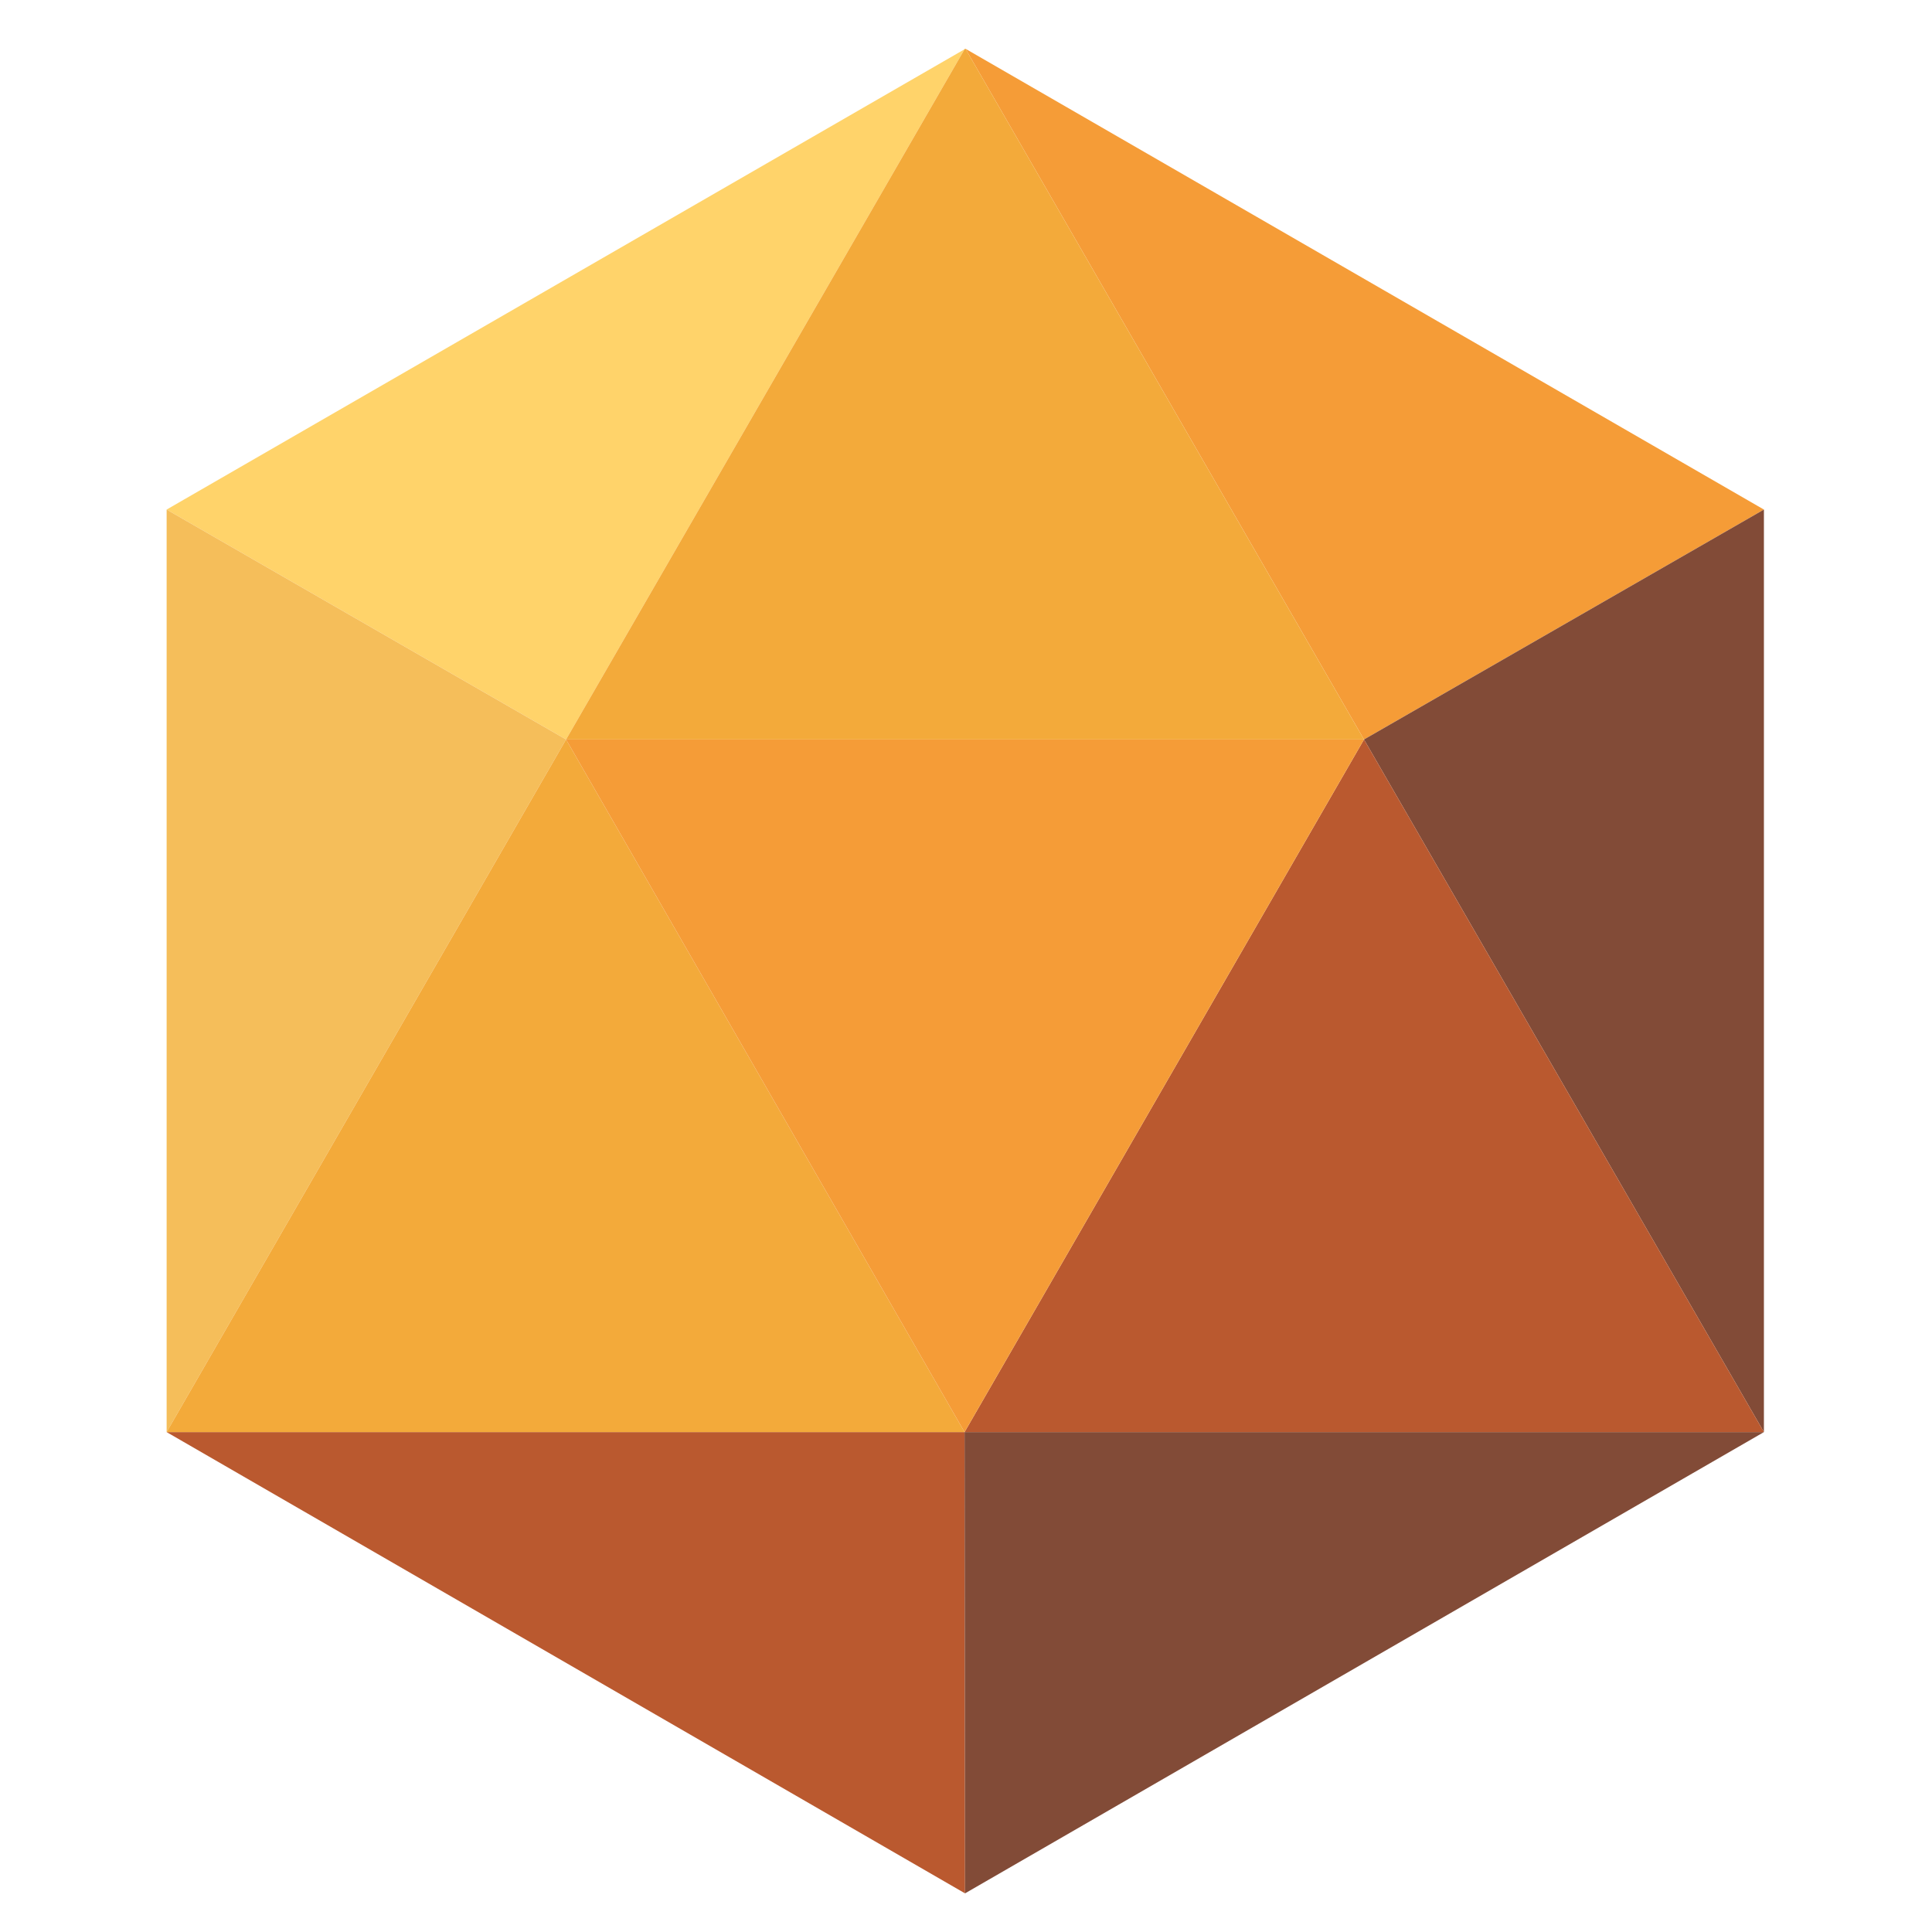 <?xml version="1.0" encoding="utf-8"?>
<!-- Generator: Adobe Illustrator 17.0.0, SVG Export Plug-In . SVG Version: 6.00 Build 0)  -->
<!DOCTYPE svg PUBLIC "-//W3C//DTD SVG 1.1//EN" "http://www.w3.org/Graphics/SVG/1.1/DTD/svg11.dtd">
<svg version="1.1" id="Layer_1" xmlns="http://www.w3.org/2000/svg" xmlns:xlink="http://www.w3.org/1999/xlink" x="0px" y="0px"
	 width="400px" height="400px" viewBox="0 0 400 400" enable-background="new 0 0 400 400" xml:space="preserve">
<polygon fill="#FFD36A" points="34.5,105.5 117.2,153.1 199.7,10.2 "/>
<polygon fill="#F59C37" points="199.9,10.1 282.4,153.1 365.2,105.5 "/>
<polygon fill="#824B37" points="282.4,153.1 365.2,296.5 365.2,105.5 "/>
<polygon fill="#F5BE5A" points="34.5,105.5 34.5,296.5 117.2,153.1 "/>
<polygon fill="#BA592F" points="199.7,296.5 34.5,296.5 199.8,392 "/>
<polygon fill="#824B37" points="199.7,296.5 199.8,392 365.2,296.5 "/>
<polygon fill="#F3AA3A" points="199.9,10.1 199.8,10.1 199.7,10.2 117.2,153.1 282.4,153.1 "/>
<polygon fill="#BA592F" points="282.4,153.1 199.7,296.5 365.2,296.5 "/>
<polygon fill="#F3AA3A" points="117.2,153.1 34.5,296.5 199.7,296.5 "/>
<polygon fill="#F59C37" points="117.2,153.1 199.7,296.5 282.4,153.1 "/>
</svg>
